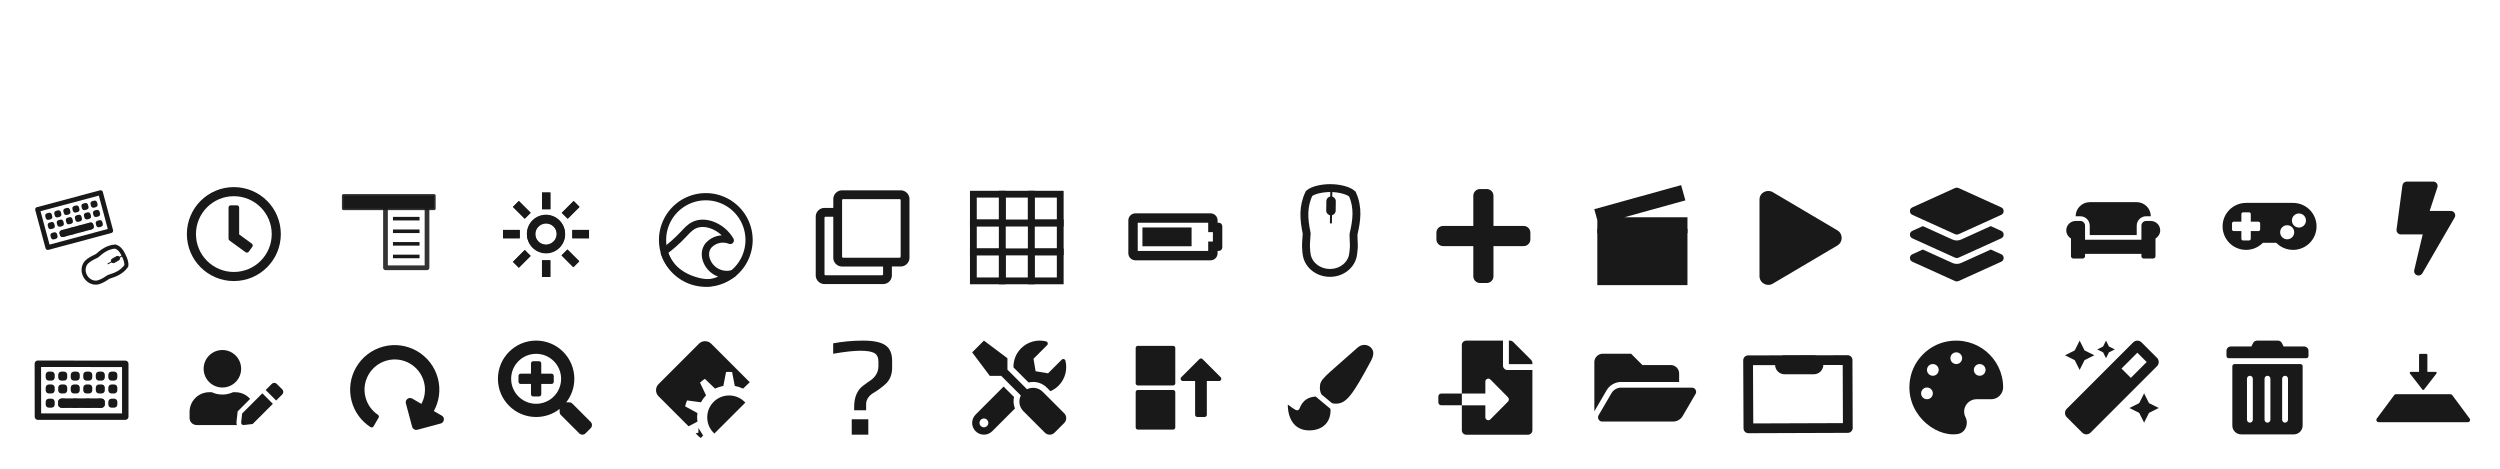 <?xml version="1.0" encoding="UTF-8" standalone="no"?>
<svg
   width="640"
   height="120"
   viewBox="0 0 169.333 31.75"
   version="1.1"
   id="svg8"
   xmlns="http://www.w3.org/2000/svg"
   xmlns:svg="http://www.w3.org/2000/svg"
   xmlns:rdf="http://www.w3.org/1999/02/22-rdf-syntax-ns#"
   xmlns:cc="http://creativecommons.org/ns#"
   xmlns:dc="http://purl.org/dc/elements/1.1/">
  <title
     id="title910">Polychromatic Header</title>
  <defs
     id="defs2" />
  <g
     id="layer1"
     transform="translate(0,-276.237)">
    <g
       transform="matrix(0.359,0,0,0.359,-200.352,227.596)"
       id="g937"
       style="fill:#000000" />
    <g
       style="fill:#000000"
       transform="matrix(0.265,0,0,0.265,-241.815,150.937)"
       id="layer1-4">
      <g
         transform="matrix(2.882,0,0,2.882,4.332,-1930)"
         id="g4839">
        <g
           id="g5088"
           style="fill:none;stroke-width:7.8;stroke-linecap:round" />
        <g
           id="g5116"
           style="fill:#191919;fill-rule:evenodd;stroke-width:0" />
      </g>
    </g>
    <g
       stroke="#191919"
       stroke-linecap="round"
       stroke-linejoin="round"
       transform="matrix(0.173,0,0,0.173,-5.785,132.515)"
       id="g1550">
      <path
         d="m 82.475,973.22 -34.212,-0.045 0.025,20.712 h 34.196 v -20.676"
         fill="none"
         stroke-width="2.523"
         id="path1500" />
      <g
         fill="#191919"
         stroke-miterlimit="0"
         stroke-width="7.967"
         transform="matrix(0.193,0,0,0.193,39.464,796.46)"
         id="g1548">
        <g
           stroke-width="8.706"
           id="g1544">
          <g
             id="g1514">
            <path
               id="rect1502"
               d="m 67.63,935.932 h 5.923 c 1.018,0 1.837,0.803 1.837,1.801 v 5.994 c 0,0.998 -0.819,1.801 -1.837,1.801 h -5.923 c -1.018,0 -1.837,-0.803 -1.837,-1.801 v -5.994 c 0,-0.998 0.819,-1.801 1.837,-1.801 z" />
            <path
               id="rect1504"
               d="m 93.045,935.933 h 5.923 c 1.018,0 1.837,0.803 1.837,1.801 v 5.994 c 0,0.998 -0.819,1.801 -1.837,1.801 h -5.923 c -1.018,0 -1.837,-0.803 -1.837,-1.801 v -5.994 c 0,-0.998 0.819,-1.801 1.837,-1.801 z" />
            <path
               id="rect1506"
               d="m 118.46,935.933 h 5.923 c 1.018,0 1.837,0.803 1.837,1.801 v 5.994 c 0,0.998 -0.819,1.801 -1.837,1.801 h -5.923 c -1.018,0 -1.837,-0.803 -1.837,-1.801 v -5.994 c 0,-0.998 0.819,-1.801 1.837,-1.801 z" />
            <path
               id="rect1508"
               d="m 143.875,935.933 h 5.923 c 1.018,0 1.837,0.803 1.837,1.801 v 5.994 c 0,0.998 -0.819,1.801 -1.837,1.801 h -5.923 c -1.018,0 -1.837,-0.803 -1.837,-1.801 v -5.994 c 0,-0.998 0.819,-1.801 1.837,-1.801 z" />
            <path
               id="rect1510"
               d="m 169.289,935.932 h 5.923 c 1.018,0 1.837,0.803 1.837,1.801 v 5.994 c 0,0.998 -0.819,1.801 -1.837,1.801 h -5.923 c -1.018,0 -1.837,-0.803 -1.837,-1.801 v -5.994 c 0,-0.998 0.819,-1.801 1.837,-1.801 z" />
            <path
               id="rect1512"
               d="m 194.709,935.932 h 5.923 c 1.018,0 1.837,0.803 1.837,1.801 v 5.994 c 0,0.998 -0.819,1.801 -1.837,1.801 h -5.923 c -1.018,0 -1.837,-0.803 -1.837,-1.801 v -5.994 c 0,-0.998 0.819,-1.801 1.837,-1.801 z" />
          </g>
          <g
             id="g1528">
            <path
               id="rect1516"
               d="m 67.63,962.017 h 5.923 c 1.018,0 1.837,0.803 1.837,1.801 v 5.994 c 0,0.998 -0.819,1.801 -1.837,1.801 h -5.923 c -1.018,0 -1.837,-0.803 -1.837,-1.801 v -5.994 c 0,-0.998 0.819,-1.801 1.837,-1.801 z" />
            <path
               id="rect1518"
               d="m 93.045,962.018 h 5.923 c 1.018,0 1.837,0.803 1.837,1.801 v 5.994 c 0,0.998 -0.819,1.801 -1.837,1.801 h -5.923 c -1.018,0 -1.837,-0.803 -1.837,-1.801 v -5.994 c 0,-0.998 0.819,-1.801 1.837,-1.801 z" />
            <path
               id="rect1520"
               d="m 118.46,962.018 h 5.923 c 1.018,0 1.837,0.803 1.837,1.801 v 5.994 c 0,0.998 -0.819,1.801 -1.837,1.801 h -5.923 c -1.018,0 -1.837,-0.803 -1.837,-1.801 v -5.994 c 0,-0.998 0.819,-1.801 1.837,-1.801 z" />
            <path
               id="rect1522"
               d="m 143.875,962.018 h 5.923 c 1.018,0 1.837,0.803 1.837,1.801 v 5.994 c 0,0.998 -0.819,1.801 -1.837,1.801 h -5.923 c -1.018,0 -1.837,-0.803 -1.837,-1.801 v -5.994 c 0,-0.998 0.819,-1.801 1.837,-1.801 z" />
            <path
               id="rect1524"
               d="m 169.289,962.017 h 5.923 c 1.018,0 1.837,0.803 1.837,1.801 v 5.994 c 0,0.998 -0.819,1.801 -1.837,1.801 h -5.923 c -1.018,0 -1.837,-0.803 -1.837,-1.801 v -5.994 c 0,-0.998 0.819,-1.801 1.837,-1.801 z" />
            <path
               id="rect1526"
               d="m 194.709,962.017 h 5.923 c 1.018,0 1.837,0.803 1.837,1.801 v 5.994 c 0,0.998 -0.819,1.801 -1.837,1.801 h -5.923 c -1.018,0 -1.837,-0.803 -1.837,-1.801 v -5.994 c 0,-0.998 0.819,-1.801 1.837,-1.801 z" />
          </g>
          <g
             id="g1542">
            <path
               id="rect1530"
               d="m 67.63,990.843 h 5.923 c 1.018,0 1.837,0.803 1.837,1.801 v 5.994 c 0,0.998 -0.819,1.801 -1.837,1.801 h -5.923 c -1.018,0 -1.837,-0.803 -1.837,-1.801 v -5.994 c 0,-0.998 0.819,-1.801 1.837,-1.801 z" />
            <path
               id="rect1532"
               d="m 93.045,990.844 h 5.923 c 1.018,0 1.837,0.803 1.837,1.801 v 5.994 c 0,0.998 -0.819,1.801 -1.837,1.801 h -5.923 c -1.018,0 -1.837,-0.803 -1.837,-1.801 v -5.994 c 0,-0.998 0.819,-1.801 1.837,-1.801 z" />
            <path
               id="rect1534"
               d="m 118.46,990.844 h 5.923 c 1.018,0 1.837,0.803 1.837,1.801 v 5.994 c 0,0.998 -0.819,1.801 -1.837,1.801 h -5.923 c -1.018,0 -1.837,-0.803 -1.837,-1.801 v -5.994 c 0,-0.998 0.819,-1.801 1.837,-1.801 z" />
            <path
               id="rect1536"
               d="m 143.875,990.844 h 5.923 c 1.018,0 1.837,0.803 1.837,1.801 v 5.994 c 0,0.998 -0.819,1.801 -1.837,1.801 h -5.923 c -1.018,0 -1.837,-0.803 -1.837,-1.801 v -5.994 c 0,-0.998 0.819,-1.801 1.837,-1.801 z" />
            <path
               id="rect1538"
               d="m 169.289,990.843 h 5.923 c 1.018,0 1.837,0.803 1.837,1.801 v 5.994 c 0,0.998 -0.819,1.801 -1.837,1.801 h -5.923 c -1.018,0 -1.837,-0.803 -1.837,-1.801 v -5.994 c 0,-0.998 0.819,-1.801 1.837,-1.801 z" />
            <path
               id="rect1540"
               d="m 194.709,990.843 h 5.923 c 1.018,0 1.837,0.803 1.837,1.801 v 5.994 c 0,0.998 -0.819,1.801 -1.837,1.801 h -5.923 c -1.018,0 -1.837,-0.803 -1.837,-1.801 v -5.994 c 0,-0.998 0.819,-1.801 1.837,-1.801 z" />
          </g>
        </g>
        <path
           id="rect1546"
           transform="matrix(1.413,0,0,1.125,43.668,-45.126)"
           style="stroke-width:7.596"
           d="m 36.219,920.28 h 55.459 c 1.018,0 1.837,0.803 1.837,1.801 v 5.994 c 0,0.998 -0.819,1.801 -1.837,1.801 H 36.219 c -1.018,0 -1.837,-0.803 -1.837,-1.801 v -5.994 c 0,-0.998 0.819,-1.801 1.837,-1.801 z" />
      </g>
    </g>
    <g
       stroke="#191919"
       id="g1658"
       transform="matrix(0.139,0,0,0.139,2.148,288.952)">
      <g
         stroke-linecap="round"
         stroke-linejoin="round"
         transform="matrix(1.887,-0.506,0.506,1.887,-577.651,-1794.286)"
         id="g1646">
        <path
           d="m 63.969,969.3 -16.248,-0.021 0.012,9.836 h 16.24 v -9.819"
           fill="none"
           stroke-width="1.198"
           id="path1596" />
        <g
           fill="#191919"
           stroke-miterlimit="0"
           stroke-width="7.967"
           transform="matrix(0.092,0,0,0.092,43.481,885.1)"
           id="g1644">
          <g
             stroke-width="8.706"
             id="g1640">
            <g
               id="g1610">
              <path
                 id="rect1598"
                 d="m 67.63,935.932 h 5.923 c 1.018,0 1.837,0.803 1.837,1.801 v 5.994 c 0,0.998 -0.819,1.801 -1.837,1.801 h -5.923 c -1.018,0 -1.837,-0.803 -1.837,-1.801 v -5.994 c 0,-0.998 0.819,-1.801 1.837,-1.801 z" />
              <path
                 id="rect1600"
                 d="m 93.045,935.933 h 5.923 c 1.018,0 1.837,0.803 1.837,1.801 v 5.994 c 0,0.998 -0.819,1.801 -1.837,1.801 h -5.923 c -1.018,0 -1.837,-0.803 -1.837,-1.801 v -5.994 c 0,-0.998 0.819,-1.801 1.837,-1.801 z" />
              <path
                 id="rect1602"
                 d="m 118.46,935.933 h 5.923 c 1.018,0 1.837,0.803 1.837,1.801 v 5.994 c 0,0.998 -0.819,1.801 -1.837,1.801 h -5.923 c -1.018,0 -1.837,-0.803 -1.837,-1.801 v -5.994 c 0,-0.998 0.819,-1.801 1.837,-1.801 z" />
              <path
                 id="rect1604"
                 d="m 143.875,935.933 h 5.923 c 1.018,0 1.837,0.803 1.837,1.801 v 5.994 c 0,0.998 -0.819,1.801 -1.837,1.801 h -5.923 c -1.018,0 -1.837,-0.803 -1.837,-1.801 v -5.994 c 0,-0.998 0.819,-1.801 1.837,-1.801 z" />
              <path
                 id="rect1606"
                 d="m 169.289,935.932 h 5.923 c 1.018,0 1.837,0.803 1.837,1.801 v 5.994 c 0,0.998 -0.819,1.801 -1.837,1.801 h -5.923 c -1.018,0 -1.837,-0.803 -1.837,-1.801 v -5.994 c 0,-0.998 0.819,-1.801 1.837,-1.801 z" />
              <path
                 id="rect1608"
                 d="m 194.709,935.932 h 5.923 c 1.018,0 1.837,0.803 1.837,1.801 v 5.994 c 0,0.998 -0.819,1.801 -1.837,1.801 h -5.923 c -1.018,0 -1.837,-0.803 -1.837,-1.801 v -5.994 c 0,-0.998 0.819,-1.801 1.837,-1.801 z" />
            </g>
            <g
               id="g1624">
              <path
                 id="rect1612"
                 d="m 67.63,962.017 h 5.923 c 1.018,0 1.837,0.803 1.837,1.801 v 5.994 c 0,0.998 -0.819,1.801 -1.837,1.801 h -5.923 c -1.018,0 -1.837,-0.803 -1.837,-1.801 v -5.994 c 0,-0.998 0.819,-1.801 1.837,-1.801 z" />
              <path
                 id="rect1614"
                 d="m 93.045,962.018 h 5.923 c 1.018,0 1.837,0.803 1.837,1.801 v 5.994 c 0,0.998 -0.819,1.801 -1.837,1.801 h -5.923 c -1.018,0 -1.837,-0.803 -1.837,-1.801 v -5.994 c 0,-0.998 0.819,-1.801 1.837,-1.801 z" />
              <path
                 id="rect1616"
                 d="m 118.46,962.018 h 5.923 c 1.018,0 1.837,0.803 1.837,1.801 v 5.994 c 0,0.998 -0.819,1.801 -1.837,1.801 h -5.923 c -1.018,0 -1.837,-0.803 -1.837,-1.801 v -5.994 c 0,-0.998 0.819,-1.801 1.837,-1.801 z" />
              <path
                 id="rect1618"
                 d="m 143.875,962.018 h 5.923 c 1.018,0 1.837,0.803 1.837,1.801 v 5.994 c 0,0.998 -0.819,1.801 -1.837,1.801 h -5.923 c -1.018,0 -1.837,-0.803 -1.837,-1.801 v -5.994 c 0,-0.998 0.819,-1.801 1.837,-1.801 z" />
              <path
                 id="rect1620"
                 d="m 169.289,962.017 h 5.923 c 1.018,0 1.837,0.803 1.837,1.801 v 5.994 c 0,0.998 -0.819,1.801 -1.837,1.801 h -5.923 c -1.018,0 -1.837,-0.803 -1.837,-1.801 v -5.994 c 0,-0.998 0.819,-1.801 1.837,-1.801 z" />
              <path
                 id="rect1622"
                 d="m 194.709,962.017 h 5.923 c 1.018,0 1.837,0.803 1.837,1.801 v 5.994 c 0,0.998 -0.819,1.801 -1.837,1.801 h -5.923 c -1.018,0 -1.837,-0.803 -1.837,-1.801 v -5.994 c 0,-0.998 0.819,-1.801 1.837,-1.801 z" />
            </g>
            <g
               id="g1638">
              <path
                 id="rect1626"
                 d="m 67.63,990.843 h 5.923 c 1.018,0 1.837,0.803 1.837,1.801 v 5.994 c 0,0.998 -0.819,1.801 -1.837,1.801 h -5.923 c -1.018,0 -1.837,-0.803 -1.837,-1.801 v -5.994 c 0,-0.998 0.819,-1.801 1.837,-1.801 z" />
              <path
                 id="rect1628"
                 d="m 93.045,990.844 h 5.923 c 1.018,0 1.837,0.803 1.837,1.801 v 5.994 c 0,0.998 -0.819,1.801 -1.837,1.801 h -5.923 c -1.018,0 -1.837,-0.803 -1.837,-1.801 v -5.994 c 0,-0.998 0.819,-1.801 1.837,-1.801 z" />
              <path
                 id="rect1630"
                 d="m 118.46,990.844 h 5.923 c 1.018,0 1.837,0.803 1.837,1.801 v 5.994 c 0,0.998 -0.819,1.801 -1.837,1.801 h -5.923 c -1.018,0 -1.837,-0.803 -1.837,-1.801 v -5.994 c 0,-0.998 0.819,-1.801 1.837,-1.801 z" />
              <path
                 id="rect1632"
                 d="m 143.875,990.844 h 5.923 c 1.018,0 1.837,0.803 1.837,1.801 v 5.994 c 0,0.998 -0.819,1.801 -1.837,1.801 h -5.923 c -1.018,0 -1.837,-0.803 -1.837,-1.801 v -5.994 c 0,-0.998 0.819,-1.801 1.837,-1.801 z" />
              <path
                 id="rect1634"
                 d="m 169.289,990.843 h 5.923 c 1.018,0 1.837,0.803 1.837,1.801 v 5.994 c 0,0.998 -0.819,1.801 -1.837,1.801 h -5.923 c -1.018,0 -1.837,-0.803 -1.837,-1.801 v -5.994 c 0,-0.998 0.819,-1.801 1.837,-1.801 z" />
              <path
                 id="rect1636"
                 d="m 194.709,990.843 h 5.923 c 1.018,0 1.837,0.803 1.837,1.801 v 5.994 c 0,0.998 -0.819,1.801 -1.837,1.801 h -5.923 c -1.018,0 -1.837,-0.803 -1.837,-1.801 v -5.994 c 0,-0.998 0.819,-1.801 1.837,-1.801 z" />
            </g>
          </g>
          <path
             id="rect1642"
             transform="matrix(1.413,0,0,1.125,43.668,-45.126)"
             style="stroke-width:7.596"
             d="m 36.219,920.28 h 55.459 c 1.018,0 1.837,0.803 1.837,1.801 v 5.994 c 0,0.998 -0.819,1.801 -1.837,1.801 H 36.219 c -1.018,0 -1.837,-0.803 -1.837,-1.801 v -5.994 c 0,-0.998 0.819,-1.801 1.837,-1.801 z" />
        </g>
      </g>
      <g
         transform="matrix(0.125,0.221,-0.221,0.125,252.833,-124.458)"
         id="g1656">
        <path
           d="m 135.06,1018.4 c -11.691,-1.029 -17.675,2.261 -21.423,5.574 -6.21,13.41 -4.822,25.851 -1.948,39.086 0.045,0.175 0.068,0.356 0.067,0.537 -0.369,9.746 -1.016,9.711 -0.067,18.67 3.5e-4,0.022 3.5e-4,0.045 0,0.067 0.058,0.13 0.103,0.265 0.134,0.403 0.821,10.8 10.751,19.475 23.102,19.475 12.351,0 22.214,-8.667 23.035,-19.475 0.021,-0.046 0.043,-0.091 0.067,-0.135 1.081,-9.342 0.162,-9.304 0,-18.535 -0.002,-0.182 0.02,-0.363 0.065,-0.539 2.957,-13.42 4.597,-25.999 -1.678,-39.555 -3.75,-3.32 -12.494,-5.575 -21.355,-5.575 z"
           fill="none"
           stroke-width="7.8"
           id="path1648" />
        <g
           stroke-linecap="round"
           stroke-linejoin="round"
           id="g1654">
          <path
             id="rect1650"
             style="fill:#191919;stroke-width:1.868"
             d="m 135.486,1027.6 c 2.07,0 3.736,1.666 3.736,3.736 v 9.341 c 0,2.07 -1.666,3.736 -3.736,3.736 -2.07,0 -3.736,-1.667 -3.736,-3.736 v -9.341 c 0,-2.07 1.666,-3.736 3.736,-3.736 z" />
          <path
             d="m 135.59,1022.1 v 30.354"
             fill="none"
             stroke-width="1.997"
             id="path1652" />
        </g>
      </g>
    </g>
    <g
       stroke="#191919"
       transform="matrix(0.034,4.0654521e-4,-4.0654521e-4,0.034,84.309,254.104)"
       id="g1718">
      <path
         d="m 183.71,1023.5 c -17.857,0 -35.624,4.557 -43.177,11.234 -12.515,27.028 -9.719,52.1 -3.925,78.776 0.091,0.354 0.137,0.718 0.136,1.083 -0.743,19.644 -2.048,19.572 -0.136,37.627 7.1e-4,0.045 7.1e-4,0.09 0,0.135 0.117,0.261 0.208,0.533 0.271,0.812 1.654,21.767 21.669,39.252 46.561,39.252 24.892,0 44.772,-17.468 46.426,-39.252 0.042,-0.092 0.087,-0.182 0.135,-0.271 2.178,-18.828 0.327,-18.752 0,-37.357 -0.003,-0.366 0.04,-0.732 0.13,-1.087 5.96,-27.048 9.264,-52.399 -3.383,-79.72 -7.558,-6.691 -25.181,-11.232 -43.038,-11.232 z"
         fill="none"
         stroke-width="15.721"
         id="path1710" />
      <g
         stroke-linecap="round"
         stroke-linejoin="round"
         id="g1716">
        <path
           id="rect1712"
           style="fill:#191919;stroke-width:3.765"
           d="m 184.56,1042 c 4.172,0 7.53,3.359 7.53,7.53 v 18.826 c 0,4.172 -3.359,7.53 -7.53,7.53 -4.172,0 -7.53,-3.359 -7.53,-7.53 v -18.826 c 0,-4.172 3.359,-7.53 7.53,-7.53 z" />
        <path
           d="m 184.78,1031 v 61.177"
           fill="none"
           stroke-width="4.025"
           id="path1714" />
      </g>
    </g>
    <path
       d="m 57.855,303.794 q 0,-0.493 0.155,-0.851 0.164,-0.367 0.425,-0.561 0.3,-0.232 0.483,-0.348 0.58,-0.387 0.58,-1.005 v -0.29 q 0,-0.435 -0.28,-0.59 -0.271,-0.155 -0.938,-0.155 -0.677,0 -1.847,0.203 v -0.706 q 0.986,-0.184 2.03,-0.184 1.044,0 1.499,0.309 0.464,0.309 0.464,1.054 v 0.483 q 0,0.358 -0.126,0.648 -0.126,0.28 -0.329,0.454 -0.387,0.348 -0.851,0.619 -0.203,0.126 -0.329,0.319 -0.126,0.193 -0.126,0.416 v 0.416 h -0.812 z m -0.164,0.841 h 1.122 v 1.044 h -1.122 z"
       fill="#191919"
       stroke-width="0.242"
       id="path1731"
       style="fill:#191919" />
    <g
       stroke="url(#a)"
       transform="matrix(0.451,0,0,0.451,96.621,-136.316)"
       id="g1755">
      <path
         d="m 63.236,968.83 -14.936,0.031 0.047,10.218 14.929,-0.053 -0.036,-10.2"
         fill="none"
         stroke="#191919"
         stroke-linecap="round"
         stroke-linejoin="round"
         stroke-width="1.466"
         id="path1751" />
      <path
         id="rect1753"
         style="fill:#191919"
         d="m 53.77,968.13 h 4.411 c 0.783,0 1.414,0.631 1.414,1.414 v 10e-5 c 0,0.783 -0.631,1.414 -1.414,1.414 h -4.411 c -0.783,0 -1.414,-0.631 -1.414,-1.414 v -10e-5 c 0,-0.783 0.631,-1.414 1.414,-1.414 z" />
    </g>
    <g
       stroke-width="0.09"
       id="g1770"
       transform="matrix(0.138,0,0,0.138,129.228,288.811)"
       style="fill:#191919">
      <path
         d="m 45.884,22.231 -5.219,-2.365 -14.522,6.583 c -0.679,0.308 -1.401,0.464 -2.144,0.464 -0.743,0 -1.464,-0.156 -2.144,-0.464 L 7.335,19.866 2.115,22.231 c -1.487,0.674 -1.487,2.92 0,3.594 l 20.927,9.486 c 0.611,0.277 1.302,0.277 1.913,0 l 20.928,-9.486 c 1.487,-0.674 1.487,-2.92 0,-3.594 z m 0,11.482 -5.199,-2.357 -14.542,6.592 c -0.679,0.308 -1.401,0.464 -2.144,0.464 -0.743,0 -1.464,-0.156 -2.144,-0.464 L 7.315,31.357 2.115,33.713 c -1.487,0.674 -1.487,2.92 0,3.594 l 20.927,9.486 c 0.611,0.277 1.302,0.277 1.913,0 l 20.928,-9.486 c 1.487,-0.674 1.487,-2.92 0,-3.594 z"
         fill="#808080"
         fill-opacity="0.989"
         id="path1766"
         style="fill:#191919" />
      <path
         d="m 2.116,14.299 20.927,9.493 c 0.611,0.278 1.302,0.278 1.913,0 l 20.927,-9.493 c 1.487,-0.675 1.487,-2.922 0,-3.596 L 24.957,1.208 c -0.607,-0.278 -1.305,-0.278 -1.913,0 l -20.928,9.493 c -1.487,0.675 -1.487,2.922 0,3.597 z"
         fill="#191919"
         fill-opacity="0.998"
         id="path1768"
         style="fill:#191919" />
    </g>
    <g
       id="g1856"
       transform="matrix(0.289,0,0,0.289,107.673,288.694)">
      <path
         id="rect1781"
         style="fill:#191919;fill-rule:evenodd;stroke:#191919;stroke-linecap:round;paint-order:markers fill stroke"
         d="M 2.293,11.032 H 22.42 V 23.217 H 2.293 Z" />
      <path
         d="m 21.092,0.898 -19.396,5.373 0.598,2.154 v 2.607 h 20.127 v -2.711 h -17.977 l 17.373,-4.811 z"
         style="fill:#191919;fill-rule:evenodd;stroke:#191919;stroke-linecap:round;paint-order:markers fill stroke"
         id="path1783" />
      <path
         id="circle1811"
         style="fill:#191919;fill-rule:evenodd;paint-order:markers fill stroke"
         d="m 3.883,7.16 a 0.5,0.5 0 0 1 -0.5,0.5 0.5,0.5 0 0 1 -0.5,-0.5 0.5,0.5 0 0 1 0.5,-0.5 0.5,0.5 0 0 1 0.5,0.5 z" />
    </g>
    <path
       d="m 37.508,301.697 v 0.398 c 0,0.082 -0.067,0.149 -0.149,0.149 h -0.697 v 0.697 c 0,0.082 -0.067,0.149 -0.149,0.149 H 36.114 c -0.082,0 -0.149,-0.067 -0.149,-0.149 v -0.697 h -0.697 c -0.082,0 -0.149,-0.067 -0.149,-0.149 v -0.398 c 0,-0.082 0.067,-0.149 0.149,-0.149 h 0.697 v -0.697 c 0,-0.082 0.067,-0.149 0.149,-0.149 h 0.398 c 0.082,0 0.149,0.067 0.149,0.149 v 0.697 h 0.697 c 0.082,0 0.149,0.067 0.149,0.149 z m 2.501,3.542 -0.352,0.352 c -0.117,0.117 -0.306,0.117 -0.422,0 l -1.242,-1.241 c -0.056,-0.056 -0.087,-0.132 -0.087,-0.212 v -0.203 c -0.439,0.343 -0.992,0.547 -1.593,0.547 -1.43,0 -2.588,-1.158 -2.588,-2.588 0,-1.43 1.159,-2.588 2.588,-2.588 1.43,0 2.588,1.158 2.588,2.588 0,0.601 -0.204,1.153 -0.548,1.593 h 0.203 c 0.08,0 0.156,0.031 0.212,0.087 l 1.241,1.241 c 0.116,0.117 0.116,0.306 0,0.423 z m -2.004,-3.344 c 0,-0.936 -0.757,-1.692 -1.692,-1.692 -0.936,0 -1.692,0.757 -1.692,1.692 0,0.936 0.757,1.692 1.692,1.692 0.936,0 1.692,-0.757 1.692,-1.692 z"
       fill="#191919"
       style="stroke-width:0.012"
       id="path1858" />
    <path
       d="m 124.451,291.839 -4.375,-2.586 c -0.355,-0.21 -0.9,-0.006 -0.9,0.513 v 5.171 c 0,0.466 0.506,0.747 0.9,0.513 l 4.375,-2.585 c 0.39,-0.23 0.391,-0.797 0,-1.027 z"
       style="fill:#191919;stroke-width:0.012"
       id="path1867" />
    <path
       d="m 89.116,303.097 c -0.454,0.029 -0.866,0.202 -1.099,0.818 -0.027,0.07 -0.091,0.113 -0.165,0.113 -0.126,0 -0.514,-0.313 -0.625,-0.389 1.19e-4,0.932 0.429,1.75 1.448,1.75 0.858,0 1.448,-0.495 1.448,-1.36 0,-0.035 -0.007,-0.069 -0.011,-0.103 z m 3.291,-3.5 c -0.171,0 -0.332,0.076 -0.455,0.186 -2.312,2.066 -2.553,2.114 -2.553,2.722 0,0.155 0.037,0.303 0.099,0.438 l 0.722,0.602 c 0.082,0.021 0.166,0.034 0.253,0.034 0.703,0 1.11,-0.514 2.389,-2.901 0.083,-0.162 0.157,-0.337 0.157,-0.52 0,-0.327 -0.294,-0.561 -0.612,-0.561 z"
       fill="#191919"
       stroke-width="0.043"
       id="path1876" />
    <path
       d="m 103.202,291.541 h -2.045 v -2.045 c 0,-0.251 -0.204,-0.455 -0.455,-0.455 h -0.455 c -0.251,0 -0.455,0.204 -0.455,0.455 v 2.045 h -2.045 c -0.251,0 -0.455,0.204 -0.455,0.455 v 0.455 c 0,0.251 0.204,0.455 0.455,0.455 h 2.045 v 2.045 c 0,0.251 0.204,0.455 0.455,0.455 h 0.455 c 0.251,0 0.455,-0.204 0.455,-0.455 v -2.045 h 2.045 c 0.251,0 0.455,-0.204 0.455,-0.455 v -0.455 c 0,-0.251 -0.204,-0.455 -0.455,-0.455 z"
       style="fill:#191919;stroke-width:0.014"
       id="path1885" />
    <path
       d="m 29.656,301.852 c 0.208,0.78 0.09,1.57 -0.269,2.227 l 0.533,0.308 c 0.226,0.13 0.181,0.468 -0.071,0.536 l -1.577,0.423 c -0.156,0.042 -0.316,-0.051 -0.358,-0.207 l -0.423,-1.577 c -0.067,-0.252 0.203,-0.459 0.429,-0.329 l 0.623,0.36 c 0.243,-0.454 0.305,-0.975 0.176,-1.475 -0.282,-1.089 -1.407,-1.77 -2.528,-1.46 -1.063,0.294 -1.726,1.398 -1.43,2.502 0.13,0.484 0.425,0.895 0.838,1.171 0.064,0.043 0.084,0.128 0.045,0.194 l -0.342,0.592 c -0.042,0.073 -0.136,0.095 -0.207,0.049 -0.606,-0.392 -1.074,-1.001 -1.276,-1.753 -0.432,-1.612 0.525,-3.268 2.136,-3.7 1.61,-0.431 3.273,0.531 3.701,2.141 z"
       stroke-width="0.012"
       fill="#191919"
       id="path1894" />
    <path
       d="m 15.063,302.485 c 0.702,0 1.27,-0.569 1.27,-1.27 0,-0.701 -0.569,-1.27 -1.27,-1.27 -0.702,0 -1.27,0.569 -1.27,1.27 0,0.702 0.569,1.27 1.27,1.27 z m 0.889,0.318 h -0.166 c -0.22,0.101 -0.465,0.159 -0.723,0.159 -0.258,0 -0.502,-0.057 -0.723,-0.159 h -0.166 c -0.736,0 -1.334,0.597 -1.334,1.334 v 0.413 c 0,0.263 0.213,0.476 0.476,0.476 h 2.728 c -0.024,-0.068 -0.034,-0.139 -0.026,-0.211 l 0.067,-0.604 0.012,-0.11 0.845,-0.845 c -0.243,-0.275 -0.595,-0.451 -0.991,-0.451 z m 0.449,1.442 -0.067,0.605 c -0.011,0.101 0.074,0.187 0.175,0.175 l 0.604,-0.068 1.368,-1.368 -0.711,-0.711 z m 2.72,-1.631 -0.376,-0.376 c -0.092,-0.092 -0.243,-0.092 -0.335,0 l -0.416,0.416 0.712,0.711 0.415,-0.415 c 0.092,-0.093 0.092,-0.243 0,-0.336 z"
       fill="#191919"
       stroke-width="0.01"
       id="path1903" />
    <path
       d="m 72.083,304.231 -1.457,-1.457 c -0.287,-0.287 -0.717,-0.343 -1.063,-0.173 l -1.326,-1.326 v -0.773 l -1.593,-1.194 -0.796,0.796 1.195,1.593 h 0.773 l 1.326,1.326 c -0.169,0.346 -0.114,0.775 0.173,1.063 l 1.457,1.457 c 0.182,0.182 0.475,0.182 0.656,0 l 0.656,-0.656 c 0.18,-0.182 0.18,-0.475 0,-0.656 z m -2.108,-2.124 c 0.352,0 0.683,0.137 0.932,0.386 l 0.241,0.241 c 0.197,-0.086 0.383,-0.205 0.545,-0.367 0.462,-0.462 0.618,-1.111 0.472,-1.701 -0.027,-0.112 -0.168,-0.151 -0.25,-0.069 l -0.926,0.926 -0.845,-0.141 -0.141,-0.845 0.926,-0.926 c 0.082,-0.082 0.042,-0.223 -0.071,-0.251 -0.59,-0.146 -1.239,0.011 -1.7,0.472 -0.355,0.355 -0.521,0.822 -0.513,1.289 l 1.022,1.022 c 0.101,-0.024 0.205,-0.036 0.307,-0.036 z m -1.293,1.02 -0.706,-0.706 -1.896,1.898 c -0.311,0.311 -0.311,0.815 0,1.126 0.311,0.311 0.815,0.311 1.126,0 l 1.538,-1.538 c -0.095,-0.248 -0.123,-0.518 -0.062,-0.78 z m -2.038,2.053 c -0.164,0 -0.299,-0.134 -0.299,-0.299 0,-0.165 0.133,-0.299 0.299,-0.299 0.165,0 0.299,0.133 0.299,0.299 0,0.164 -0.133,0.299 -0.299,0.299 z"
       fill="#191919"
       stroke-width="0.012"
       id="path1912" />
    <path
       d="m 47.76,299.46 c -0.117,0 -0.238,0.039 -0.328,0.128 l -2.75,2.75 c -0.179,0.179 -0.179,0.477 0,0.655 l 1.98,1.98 0.456,-0.242 c -0.008,-0.077 -0.014,-0.149 -0.014,-0.228 0,-0.079 0.007,-0.151 0.014,-0.228 l -0.841,-0.456 c 0.044,-0.203 0.104,-0.398 0.185,-0.584 l 0.955,0.128 c 0.077,-0.132 0.169,-0.257 0.271,-0.37 l -0.413,-0.869 c 0.153,-0.136 0.307,-0.266 0.484,-0.37 l 0.698,0.67 c 0.139,-0.062 0.289,-0.109 0.442,-0.142 l 0.185,-0.955 c 0.098,-0.008 0.199,-0.015 0.299,-0.015 0.101,0 0.201,0.005 0.299,0.015 l 0.185,0.955 c 0.152,0.033 0.302,0.08 0.442,0.142 l 0.313,-0.299 -2.536,-2.536 c -0.089,-0.089 -0.211,-0.128 -0.328,-0.128 z m 1.624,3.676 c -0.755,0 -1.368,0.612 -1.368,1.368 0,0.363 0.139,0.695 0.37,0.94 l 1.938,-1.938 c -0.245,-0.231 -0.577,-0.37 -0.94,-0.37 z m -1.966,2.507 -0.071,0.014 0.085,0.085 c 0.028,0.028 0.068,0.038 0.1,0.057 -0.038,-0.054 -0.081,-0.1 -0.114,-0.157 z"
       fill="#191919"
       stroke="#191919"
       stroke-width="0.226"
       id="path1921"
       style="fill:#191919" />
    <path
       d="m 141.545,291.521 v 0.636 h 3.182 v -0.636 c 0,-0.351 0.285,-0.636 0.636,-0.636 h 0.318 c 0,-0.527 -0.427,-0.955 -0.954,-0.955 h -3.182 c -0.527,0 -0.955,0.428 -0.955,0.955 h 0.318 c 0.351,0 0.636,0.285 0.636,0.636 z m 4.136,-0.318 h -0.318 c -0.176,0 -0.318,0.142 -0.318,0.318 v 0.954 h -3.818 v -0.954 c 0,-0.176 -0.142,-0.318 -0.318,-0.318 h -0.318 c -0.351,0 -0.636,0.285 -0.636,0.636 0,0.235 0.129,0.437 0.318,0.548 v 1.202 c 0,0.087 0.072,0.159 0.159,0.159 h 0.636 c 0.087,0 0.159,-0.072 0.159,-0.159 v -0.159 h 3.818 v 0.159 c 0,0.087 0.072,0.159 0.159,0.159 h 0.636 c 0.087,0 0.159,-0.072 0.159,-0.159 v -1.202 c 0.189,-0.11 0.318,-0.313 0.318,-0.548 0,-0.351 -0.285,-0.636 -0.636,-0.636 z"
       fill="#191919"
       stroke-width="0.01"
       id="path1930" />
    <path
       d="m 155.316,289.98 h -3.182 c -0.879,0 -1.591,0.712 -1.591,1.591 0,0.879 0.712,1.591 1.591,1.591 0.445,0 0.847,-0.183 1.136,-0.477 h 0.91 c 0.288,0.294 0.691,0.477 1.136,0.477 0.879,0 1.591,-0.712 1.591,-1.591 0,-0.879 -0.711,-1.591 -1.59,-1.591 z m -2.228,1.79 c 0,0.066 -0.054,0.119 -0.119,0.119 h -0.517 v 0.517 c 0,0.066 -0.054,0.119 -0.119,0.119 h -0.398 c -0.066,0 -0.119,-0.054 -0.119,-0.119 v -0.517 h -0.517 c -0.066,0 -0.119,-0.054 -0.119,-0.119 v -0.398 c 0,-0.066 0.054,-0.119 0.119,-0.119 h 0.517 V 290.736 c 0,-0.066 0.054,-0.119 0.119,-0.119 h 0.398 c 0.066,0 0.119,0.054 0.119,0.119 v 0.517 h 0.517 c 0.066,0 0.119,0.054 0.119,0.119 z m 1.83,0.676 c -0.264,0 -0.477,-0.214 -0.477,-0.477 0,-0.264 0.214,-0.477 0.477,-0.477 0.264,0 0.477,0.214 0.477,0.477 0,0.264 -0.214,0.477 -0.477,0.477 z m 0.796,-0.796 c -0.264,0 -0.477,-0.214 -0.477,-0.477 0,-0.264 0.214,-0.477 0.477,-0.477 0.264,0 0.477,0.214 0.477,0.477 0,0.264 -0.214,0.477 -0.477,0.477 z"
       fill="#191919"
       stroke-width="0.01"
       id="path1939" />
    <path
       d="m 81.835,291.324 v 0.636 h 0.318 v 0.636 H 81.835 v 0.636 h -4.773 v -1.909 z m 0.159,-0.636 h -5.091 c -0.264,0 -0.477,0.214 -0.477,0.477 v 2.227 c 0,0.264 0.214,0.477 0.477,0.477 h 5.091 c 0.264,0 0.477,-0.214 0.477,-0.477 v -0.159 h 0.08 c 0.132,0 0.239,-0.107 0.239,-0.239 v -1.432 c 0,-0.132 -0.107,-0.239 -0.239,-0.239 h -0.08 v -0.159 c 0,-0.264 -0.214,-0.477 -0.477,-0.477 z m -1.284,0.955 h -3.33 v 1.273 h 3.33 z"
       fill="#191919"
       stroke-width="0.01"
       id="path1948" />
    <path
       fill="#191919"
       d="m 150.806,300.35 v -0.347 c 0,-0.165 0.133,-0.298 0.298,-0.298 h 1.389 l 0.117,-0.232 c 0.05,-0.102 0.153,-0.165 0.265,-0.165 h 1.418 c 0.113,0 0.216,0.064 0.267,0.165 l 0.116,0.232 h 1.389 c 0.165,0 0.298,0.133 0.298,0.298 v 0.347 c 0,0.082 -0.067,0.149 -0.149,0.149 h -5.258 c -0.082,2e-5 -0.149,-0.067 -0.149,-0.149 z m 5.159,0.695 v 4.018 c 0,0.328 -0.267,0.595 -0.595,0.595 h -3.572 c -0.329,0 -0.595,-0.267 -0.595,-0.595 v -4.018 c 0,-0.082 0.067,-0.149 0.149,-0.149 h 4.465 c 0.082,0 0.149,0.067 0.149,0.149 z m -3.374,0.843 c 0,-0.109 -0.089,-0.198 -0.198,-0.198 -0.109,0 -0.198,0.089 -0.198,0.198 v 2.778 c 0,0.109 0.089,0.198 0.198,0.198 0.109,0 0.198,-0.089 0.198,-0.198 z m 1.191,0 c 0,-0.109 -0.09,-0.198 -0.199,-0.198 -0.109,0 -0.198,0.089 -0.198,0.198 v 2.778 c 0,0.109 0.089,0.198 0.198,0.198 0.109,0 0.198,-0.089 0.198,-0.198 z m 1.191,0 c 0,-0.109 -0.089,-0.198 -0.198,-0.198 -0.109,0 -0.198,0.089 -0.198,0.198 v 2.778 c 0,0.109 0.089,0.198 0.198,0.198 0.109,0 0.198,-0.089 0.198,-0.198 z"
       stroke-width="0.047"
       id="path1957" />
    <path
       d="m 142.647,300.499 0.198,-0.397 0.397,-0.198 -0.397,-0.198 -0.198,-0.397 -0.198,0.397 -0.397,0.198 0.397,0.198 z m -1.786,0.794 0.331,-0.661 0.662,-0.331 -0.662,-0.331 -0.331,-0.661 -0.331,0.661 -0.662,0.331 0.662,0.331 z m 4.366,1.587 -0.331,0.661 -0.662,0.331 0.662,0.331 0.331,0.661 0.331,-0.661 0.662,-0.331 -0.662,-0.331 z m 0.876,-2.403 -1.052,-1.052 c -0.077,-0.077 -0.179,-0.116 -0.281,-0.116 -0.102,0 -0.203,0.039 -0.281,0.116 l -4.504,4.504 c -0.155,0.155 -0.155,0.406 0,0.561 l 1.052,1.052 c 0.077,0.077 0.179,0.116 0.281,0.116 0.102,0 0.203,-0.039 0.281,-0.116 l 4.504,-4.504 c 0.155,-0.155 0.155,-0.406 0,-0.561 z m -1.776,1.355 -0.631,-0.631 1.074,-1.074 0.631,0.631 z"
       fill="#191919"
       stroke-width="0.012"
       id="path1966" />
    <path
       d="m 97.622,302.892 c -0.11,0 -0.199,0.09 -0.199,0.199 v 0.398 c 0,0.11 0.09,0.199 0.199,0.199 h 1.394 v -0.796 z m 6.085,-2.277 -1.218,-1.22 c -0.056,-0.056 -0.132,-0.087 -0.212,-0.087 h -0.076 v 1.593 h 1.593 v -0.076 c 0,-0.078 -0.031,-0.154 -0.087,-0.21 z m -1.904,0.386 v -1.692 h -2.489 c -0.166,0 -0.299,0.133 -0.299,0.299 v 3.285 h 1.593 v -0.811 c 0,-0.178 0.215,-0.266 0.341,-0.141 l 1.19,1.201 c 0.082,0.083 0.082,0.216 0,0.299 l -1.191,1.2 c -0.126,0.126 -0.341,0.037 -0.341,-0.141 v -0.81 h -1.592 v 1.692 c 0,0.166 0.133,0.299 0.299,0.299 h 4.181 c 0.165,0 0.299,-0.133 0.299,-0.299 v -4.082 h -1.692 c -0.164,0 -0.299,-0.134 -0.299,-0.299 z"
       fill="#191919"
       stroke-width="0.012"
       id="path1975" />
    <path
       d="m 114.843,302.925 -0.867,1.486 a 0.766,0.766 0 0 1 -0.661,0.38 h -4.786 c -0.222,0 -0.36,-0.24 -0.248,-0.432 l 0.867,-1.486 a 0.766,0.766 0 0 1 0.662,-0.38 h 4.786 c 0.222,0 0.36,0.24 0.248,0.432 z m -5.034,-0.815 h 3.924 v -0.574 c 0,-0.317 -0.257,-0.574 -0.574,-0.574 h -1.914 l -0.766,-0.766 h -1.915 c -0.317,0 -0.574,0.257 -0.574,0.574 v 3.327 l 0.827,-1.417 c 0.205,-0.352 0.585,-0.57 0.992,-0.57 z"
       fill="#191919"
       stroke-width="0.012"
       id="path1984" />
    <g
       fill="none"
       stroke="#191919"
       stroke-linecap="round"
       stroke-width="1.5"
       id="g2011"
       transform="matrix(0.307,0,0,0.307,65.187,288.641)">
      <path
         d="m 8.811,8.769 h 6.378 v 6.378 H 8.811 Z"
         opacity="0.333"
         id="path1993" />
      <path
         d="M 2.417,2.436 H 8.795 V 8.814 H 2.417 Z"
         id="path1995" />
      <path
         d="m 8.811,2.436 h 6.378 V 8.814 H 8.811 Z"
         id="path1997" />
      <path
         d="m 15.205,2.436 h 6.378 V 8.814 H 15.205 Z"
         id="path1999" />
      <path
         d="m 2.417,8.769 h 6.378 v 6.378 H 2.417 Z"
         id="path2001" />
      <path
         d="m 15.205,8.769 h 6.378 v 6.378 H 15.205 Z"
         id="path2003" />
      <path
         d="m 2.417,15.186 h 6.378 v 6.378 H 2.417 Z"
         id="path2005" />
      <path
         d="m 8.811,15.186 h 6.378 v 6.378 H 8.811 Z"
         id="path2007" />
      <path
         d="m 15.205,15.186 h 6.378 v 6.378 H 15.205 Z"
         id="path2009" />
    </g>
    <g
       id="g2047"
       transform="matrix(0.29,0,0,0.29,76.343,299.018)">
      <path
         d="m 18.104,18.836 h -1.711 c -0.282,0 -0.513,-0.231 -0.513,-0.513 v -7.895 h -2.866 c -0.458,0 -0.685,-0.552 -0.364,-0.877 l 4.236,-4.236 c 0.201,-0.201 0.526,-0.201 0.727,0 l 4.236,4.236 c 0.325,0.325 0.094,0.877 -0.364,0.877 h -2.866 v 7.895 c 0,0.282 -0.231,0.513 -0.513,0.513 z"
         stroke-width="0.043"
         fill="#191919"
         id="path2029" />
      <g
         transform="rotate(90,12,12)"
         stroke="#191919"
         stroke-linecap="round"
         stroke-linejoin="round"
         stroke-width="1.027"
         id="g2035">
        <path
           d="m 2.733,13.263 h 8.223 v 8.223 H 2.733 Z"
           fill="#191919"
           fill-opacity="0.784"
           id="path2031"
           style="fill:#191919;fill-opacity:1" />
        <path
           d="m 13.044,13.263 h 8.223 v 8.223 H 13.044 Z"
           fill="#191919"
           id="path2033" />
      </g>
    </g>
    <path
       d="m 131.863,299.37 c -1.233,0.241 -2.226,1.232 -2.469,2.461 -0.459,2.319 1.633,4.048 3.21,3.804 0.511,-0.079 0.761,-0.677 0.527,-1.137 -0.286,-0.563 0.123,-1.22 0.755,-1.22 h 0.988 c 0.444,0 0.804,-0.367 0.805,-0.81 -0.006,-1.955 -1.785,-3.492 -3.816,-3.097 z m -1.343,3.907 c -0.22,0 -0.397,-0.177 -0.397,-0.397 0,-0.22 0.177,-0.397 0.397,-0.397 0.22,0 0.397,0.177 0.397,0.397 0,0.22 -0.177,0.397 -0.397,0.397 z m 0.397,-1.588 c -0.22,0 -0.397,-0.177 -0.397,-0.397 0,-0.22 0.177,-0.397 0.397,-0.397 0.22,0 0.397,0.177 0.397,0.397 0,0.22 -0.177,0.397 -0.397,0.397 z m 1.588,-0.794 c -0.22,0 -0.397,-0.177 -0.397,-0.397 0,-0.22 0.177,-0.397 0.397,-0.397 0.219,0 0.397,0.177 0.397,0.397 0,0.22 -0.177,0.397 -0.397,0.397 z m 1.587,0.794 c -0.22,0 -0.397,-0.177 -0.397,-0.397 0,-0.22 0.177,-0.397 0.397,-0.397 0.22,0 0.397,0.177 0.397,0.397 0,0.22 -0.177,0.397 -0.397,0.397 z"
       fill="#191919"
       stroke-width="0.012"
       id="path2049" />
    <path
       d="m 61.005,289.129 h -3.968 c -0.329,0 -0.595,0.267 -0.595,0.595 v 0.595 h -0.595 c -0.329,0 -0.595,0.267 -0.595,0.595 v 3.968 c 0,0.329 0.267,0.595 0.595,0.595 h 3.968 c 0.329,0 0.595,-0.267 0.595,-0.595 v -0.595 h 0.595 c 0.329,0 0.596,-0.266 0.596,-0.595 v -3.968 c 0,-0.329 -0.266,-0.595 -0.595,-0.595 z m -1.265,5.754 h -3.82 a 0.074,0.074 0 0 1 -0.074,-0.074 v -3.82 a 0.074,0.074 0 0 1 0.074,-0.074 h 0.521 v 2.778 c 0,0.329 0.267,0.595 0.595,0.595 h 2.778 v 0.521 a 0.074,0.074 0 0 1 -0.074,0.074 z m 1.191,-1.191 h -3.82 a 0.074,0.074 0 0 1 -0.074,-0.074 v -3.82 a 0.074,0.074 0 0 1 0.074,-0.074 h 3.82 a 0.074,0.074 0 0 1 0.074,0.074 v 3.82 a 0.074,0.074 0 0 1 -0.074,0.074 z"
       fill="#191919"
       stroke-width="0.012"
       id="path2058" />
    <g
       id="g2097"
       transform="matrix(1.091,0,0,1.091,22.87,288.495)">
      <path
         d="M 0.362,0.91 H 5.988 V 1.714 H 0.362 Z"
         style="fill:#191919;stroke:#191919;stroke-width:0.194;stroke-linecap:round;stroke-linejoin:round;stroke-opacity:0.883"
         id="path2067" />
      <g
         stroke-width="0.293"
         id="g2081">
        <path
           d="M 2.97,1.369 H 5.548 V 5.388 H 2.97 Z"
           fill="none"
           stroke="#191919"
           stroke-linecap="round"
           stroke-linejoin="round"
           stroke-opacity="0.883"
           id="path2069" />
        <g
           fill="#191919"
           id="g2079">
          <path
             d="M 3.434,2.229 H 5.084 V 2.45 H 3.434 Z"
             id="path2071" />
          <path
             d="M 3.434,3.012 H 5.084 V 3.233 H 3.434 Z"
             id="path2073" />
          <path
             d="M 3.434,3.792 H 5.084 V 4.014 H 3.434 Z"
             id="path2075" />
          <path
             d="M 3.434,4.575 H 5.084 V 4.797 H 3.434 Z"
             id="path2077" />
        </g>
      </g>
    </g>
    <path
       d="m 15.839,288.91 c -1.758,0 -3.182,1.424 -3.182,3.182 0,1.758 1.424,3.182 3.182,3.182 1.758,0 3.182,-1.424 3.182,-3.182 0,-1.758 -1.424,-3.182 -3.182,-3.182 z m 0,5.748 c -1.418,0 -2.566,-1.148 -2.566,-2.566 0,-1.418 1.148,-2.566 2.566,-2.566 1.418,0 2.566,1.148 2.566,2.566 0,1.418 -1.148,2.566 -2.566,2.566 z m 0.793,-1.339 -1.089,-0.792 c -0.04,-0.029 -0.063,-0.076 -0.063,-0.124 v -2.106 c 0,-0.085 0.069,-0.154 0.154,-0.154 h 0.411 c 0.085,0 0.154,0.069 0.154,0.154 v 1.818 l 0.857,0.624 c 0.069,0.05 0.083,0.146 0.033,0.216 l -0.241,0.332 c -0.05,0.068 -0.146,0.083 -0.216,0.033 z"
       fill="#191919"
       stroke-width="0.013"
       id="path2099" />
    <g
       fill="none"
       stroke="#191919"
       stroke-width="1.6"
       transform="matrix(0.397,0,0,0.397,1.641,163.077)"
       id="g2151">
      <g
         filter="url(#a)"
         transform="matrix(0.89,0,0,0.89,9.825,35.764)"
         id="g2129">
        <path
           d="m 89.022,316.99 v 3.2"
           id="path2111" />
        <path
           d="m 94.842,319.18 -2.263,2.263"
           id="path2113" />
        <path
           d="m 97.23,324.96 h -3.2"
           id="path2115" />
        <path
           d="m 94.791,330.74 -2.263,-2.263"
           id="path2117" />
        <path
           d="m 89.013,333.18 2e-6,-3.2"
           id="path2119" />
        <path
           d="m 83.21,330.84 2.263,-2.263"
           id="path2121" />
        <path
           d="m 80.747,324.96 h 3.2"
           id="path2123" />
        <path
           d="m 83.21,319.18 2.263,2.263"
           id="path2125" />
        <path
           id="circle2127"
           style="stroke-linejoin:round"
           d="M 91.854,325 A 2.854,2.854 0 0 1 89,327.854 2.854,2.854 0 0 1 86.146,325 2.854,2.854 0 0 1 89,322.146 2.854,2.854 0 0 1 91.854,325 Z" />
      </g>
      <g
         transform="matrix(0.89,0,0,0.89,9.825,35.764)"
         id="g2147">
        <path
           d="m 89.022,316.99 v 3.2"
           id="path2131" />
        <path
           d="m 94.842,319.18 -2.263,2.263"
           id="path2133" />
        <path
           d="m 97.23,324.96 h -3.2"
           id="path2135" />
        <path
           d="m 94.791,330.74 -2.263,-2.263"
           id="path2137" />
        <path
           d="m 89.013,333.18 2e-6,-3.2"
           id="path2139" />
        <path
           d="m 83.21,330.84 2.263,-2.263"
           id="path2141" />
        <path
           d="m 80.747,324.96 h 3.2"
           id="path2143" />
        <path
           d="m 83.21,319.18 2.263,2.263"
           id="path2145" />
      </g>
      <path
         id="circle2149"
         style="stroke-width:1.424;stroke-linejoin:round"
         d="m 91.549,324.923 a 2.539,2.539 0 0 1 -2.539,2.539 2.539,2.539 0 0 1 -2.539,-2.539 2.539,2.539 0 0 1 2.539,-2.539 2.539,2.539 0 0 1 2.539,2.539 z" />
    </g>
    <g
       style="enable-background:new"
       id="g2200"
       transform="matrix(0.138,0,0,0.138,44.495,289.179)">
      <g
         stroke="#191919"
         stroke-linejoin="round"
         transform="translate(0,-1030.4)"
         id="g2189">
        <path
           id="circle2185"
           style="fill:none;stroke-width:3.538;stroke-linecap:round"
           d="M 45.231,1054.4 A 21.231,21.231 0 0 1 24,1075.631 21.231,21.231 0 0 1 2.769,1054.4 21.231,21.231 0 0 1 24,1033.169 21.231,21.231 0 0 1 45.231,1054.4 Z" />
        <path
           d="m 3.342,1060.2 c 3.453,-2.545 6.676,-5.401 9.618,-8.522 1.578,-1.674 3.129,-3.466 5.189,-4.49 1.431,-0.711 3.05,-1.012 4.648,-0.968 1.598,0.044 3.176,0.424 4.662,1.012 3.562,1.41 6.622,4.053 8.536,7.372 -1.507,-0.61 -3.17,-0.827 -4.783,-0.624 -1.613,0.203 -3.171,0.825 -4.48,1.788 -0.78,0.574 -1.478,1.274 -1.98,2.103 -0.637,1.051 -0.944,2.288 -0.947,3.517 -0.003,1.229 0.289,2.45 0.779,3.578 1.017,2.341 2.908,4.289 5.218,5.375 2.31,1.086 5.017,1.299 7.468,0.588 l -4.797,2.337 c -1.947,0.949 -3.976,1.804 -6.128,2.046 -2.152,0.243 -4.333,-0.083 -6.428,-0.632 -4.095,-1.071 -8.052,-2.933 -11.118,-5.851 -2.48,-2.361 -4.324,-5.382 -5.29,-8.667"
           fill="url(#a)"
           fill-rule="evenodd"
           stroke-width="3.603"
           id="path2187" />
      </g>
    </g>
    <path
       d="m 166.003,290.523 h -1.434 l 0.529,-1.613 c 0.05,-0.189 -0.093,-0.375 -0.288,-0.375 h -1.79 c -0.149,0 -0.276,0.111 -0.296,0.259 l -0.398,2.983 c -0.024,0.179 0.116,0.338 0.296,0.338 h 1.475 l -0.573,2.417 c -0.045,0.189 0.099,0.367 0.29,0.367 0.104,0 0.204,-0.055 0.259,-0.149 l 2.187,-3.778 c 0.116,-0.198 -0.027,-0.447 -0.257,-0.447 z"
       fill="#191919"
       stroke-width="0.012"
       id="path2202" />
    <g
       fill-rule="evenodd"
       stroke="#000000"
       stroke-linejoin="round"
       id="g2551"
       transform="matrix(1.156,0,0,1.156,160.462,298.103)"
       style="fill:#191919">
      <path
         d="m 0.561,5.689 h 5.228 L 4.77,4.316 h -3.189 z"
         fill="#808080"
         stroke-width="0.265"
         id="path2547"
         style="fill:#191919;stroke:#191919" />
      <path
         d="M 3.175,3.877 2.443,2.933 h 0.547 V 1.878 H 3.36 V 2.933 H 3.907 Z"
         fill="#050505"
         stroke-width="0.117"
         id="path2549"
         style="fill:#191919;stroke:#191919" />
    </g>
  </g>
</svg>

